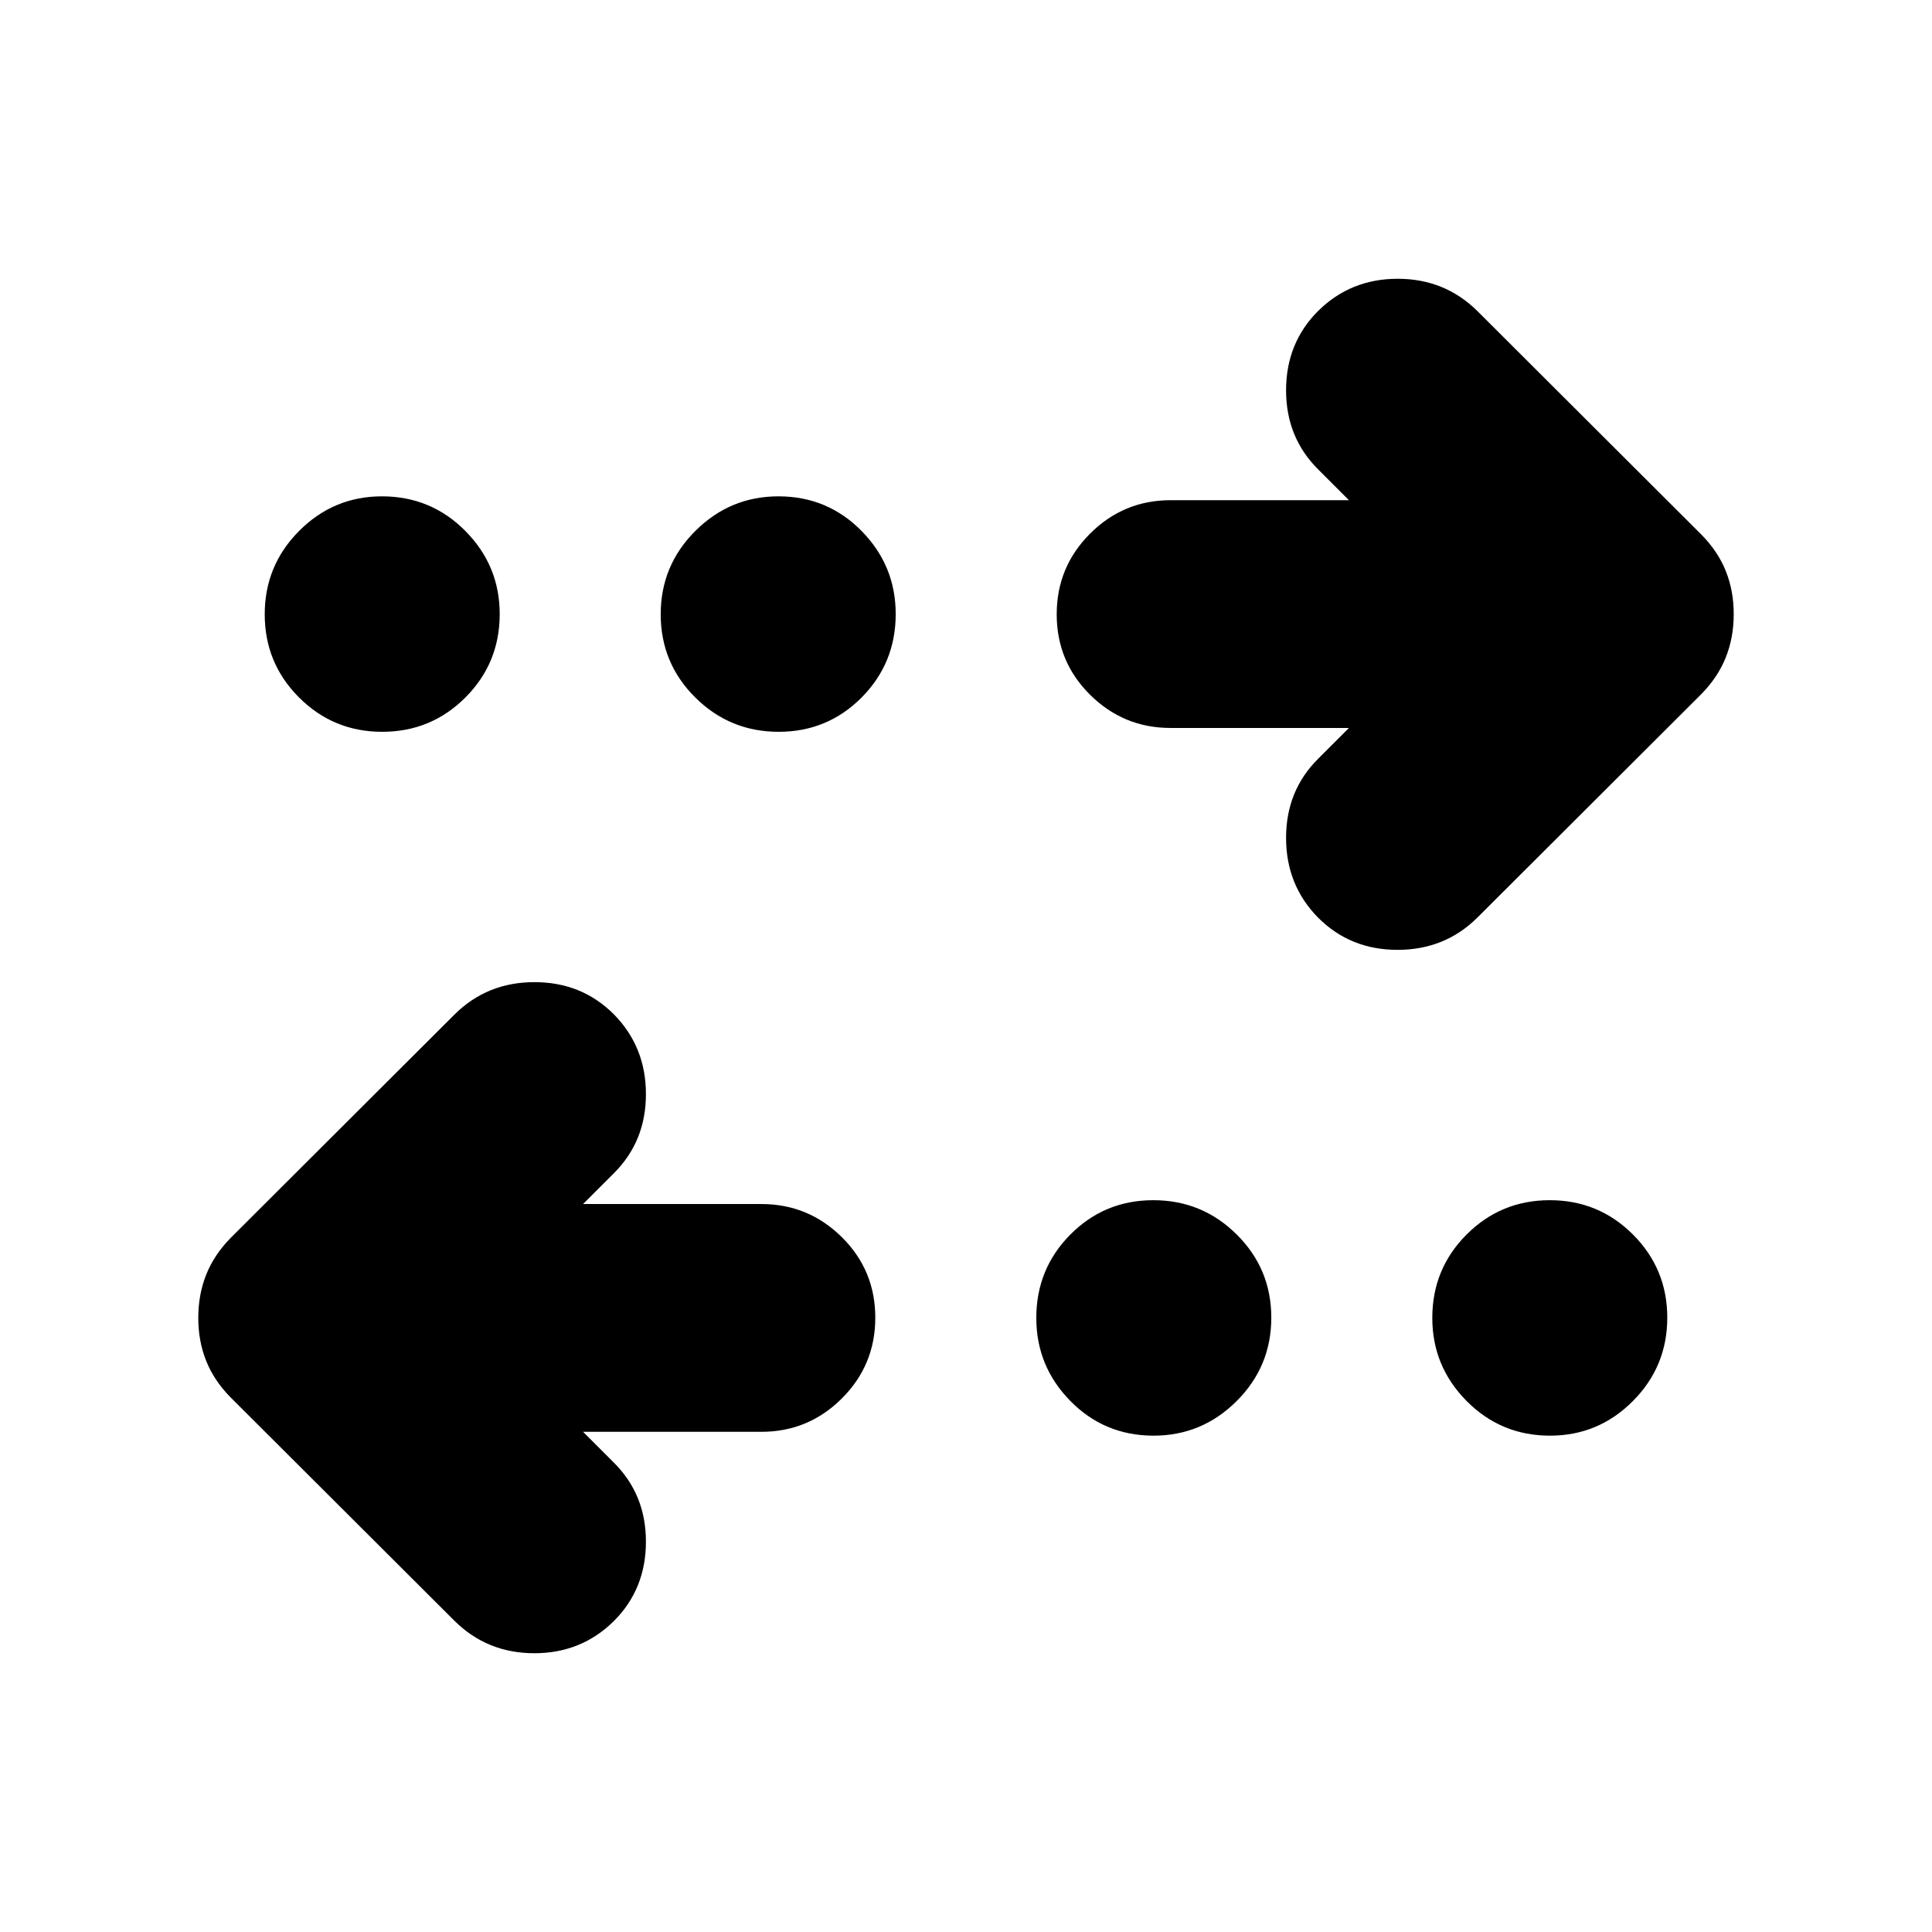 <svg xmlns="http://www.w3.org/2000/svg" height="24" viewBox="0 -960 960 960" width="24"><path d="m289.72-248.54 15.04 15.04q16.2 15.96 16.2 39.53T305-154.48q-16.15 15.96-39.49 15.96-23.34 0-39.53-15.96L114.72-265.5q-8.33-8.41-12.26-18.25-3.94-9.83-3.94-21.38 0-11.62 3.94-21.51 3.93-9.9 12.26-18.36l111.26-111.02q16.13-15.96 39.6-15.96 23.46 0 39.42 15.96 15.96 16.19 15.96 39.68 0 23.48-15.96 39.34l-15.28 15.28h88.63q23.34 0 39.96 16.46t16.62 40.01q0 23.55-16.62 40.13-16.62 16.58-39.96 16.58h-88.63Zm283.48 1.91q-24.4 0-41.33-17.22-16.94-17.22-16.94-41.28 0-24.39 16.94-41.45 16.93-17.05 41.21-17.05 24.27 0 41.44 17.05 17.18 17.06 17.18 41.33t-17.23 41.45q-17.22 17.17-41.27 17.17Zm197 0q-24.4 0-41.45-17.22-17.05-17.22-17.05-41.28 0-24.39 17.05-41.45 17.05-17.05 41.33-17.05 24.27 0 41.32 17.05 17.06 17.06 17.06 41.33t-17.11 41.45q-17.1 17.17-41.15 17.17Zm-99.92-351.65h-88.63q-23.34 0-39.96-16.46t-16.62-40.01q0-23.55 16.62-40.13 16.62-16.58 39.96-16.58h88.63l-15.04-15.04q-16.2-15.96-16.2-39.53T655-805.52q16.15-15.96 39.49-15.96 23.34 0 39.53 15.96L845.28-694.5q8.33 8.41 12.26 18.25 3.94 9.83 3.94 21.38 0 11.62-3.94 21.51-3.93 9.9-12.26 18.36L734.02-503.98q-16.13 15.96-39.6 15.96-23.46 0-39.42-15.96-15.96-16.19-15.96-39.68 0-23.48 15.96-39.34l15.28-15.28Zm-480.36 1.91q-24.27 0-41.32-17.05-17.06-17.06-17.06-41.33t17.11-41.45q17.1-17.17 41.15-17.17 24.4 0 41.45 17.22 17.05 17.22 17.05 41.28 0 24.39-17.05 41.45-17.05 17.05-41.33 17.05Zm197 0q-24.27 0-41.44-17.05-17.18-17.06-17.18-41.33t17.23-41.45q17.22-17.17 41.27-17.17 24.4 0 41.33 17.22 16.94 17.22 16.94 41.28 0 24.39-16.94 41.45-16.93 17.05-41.21 17.05Z"/></svg>